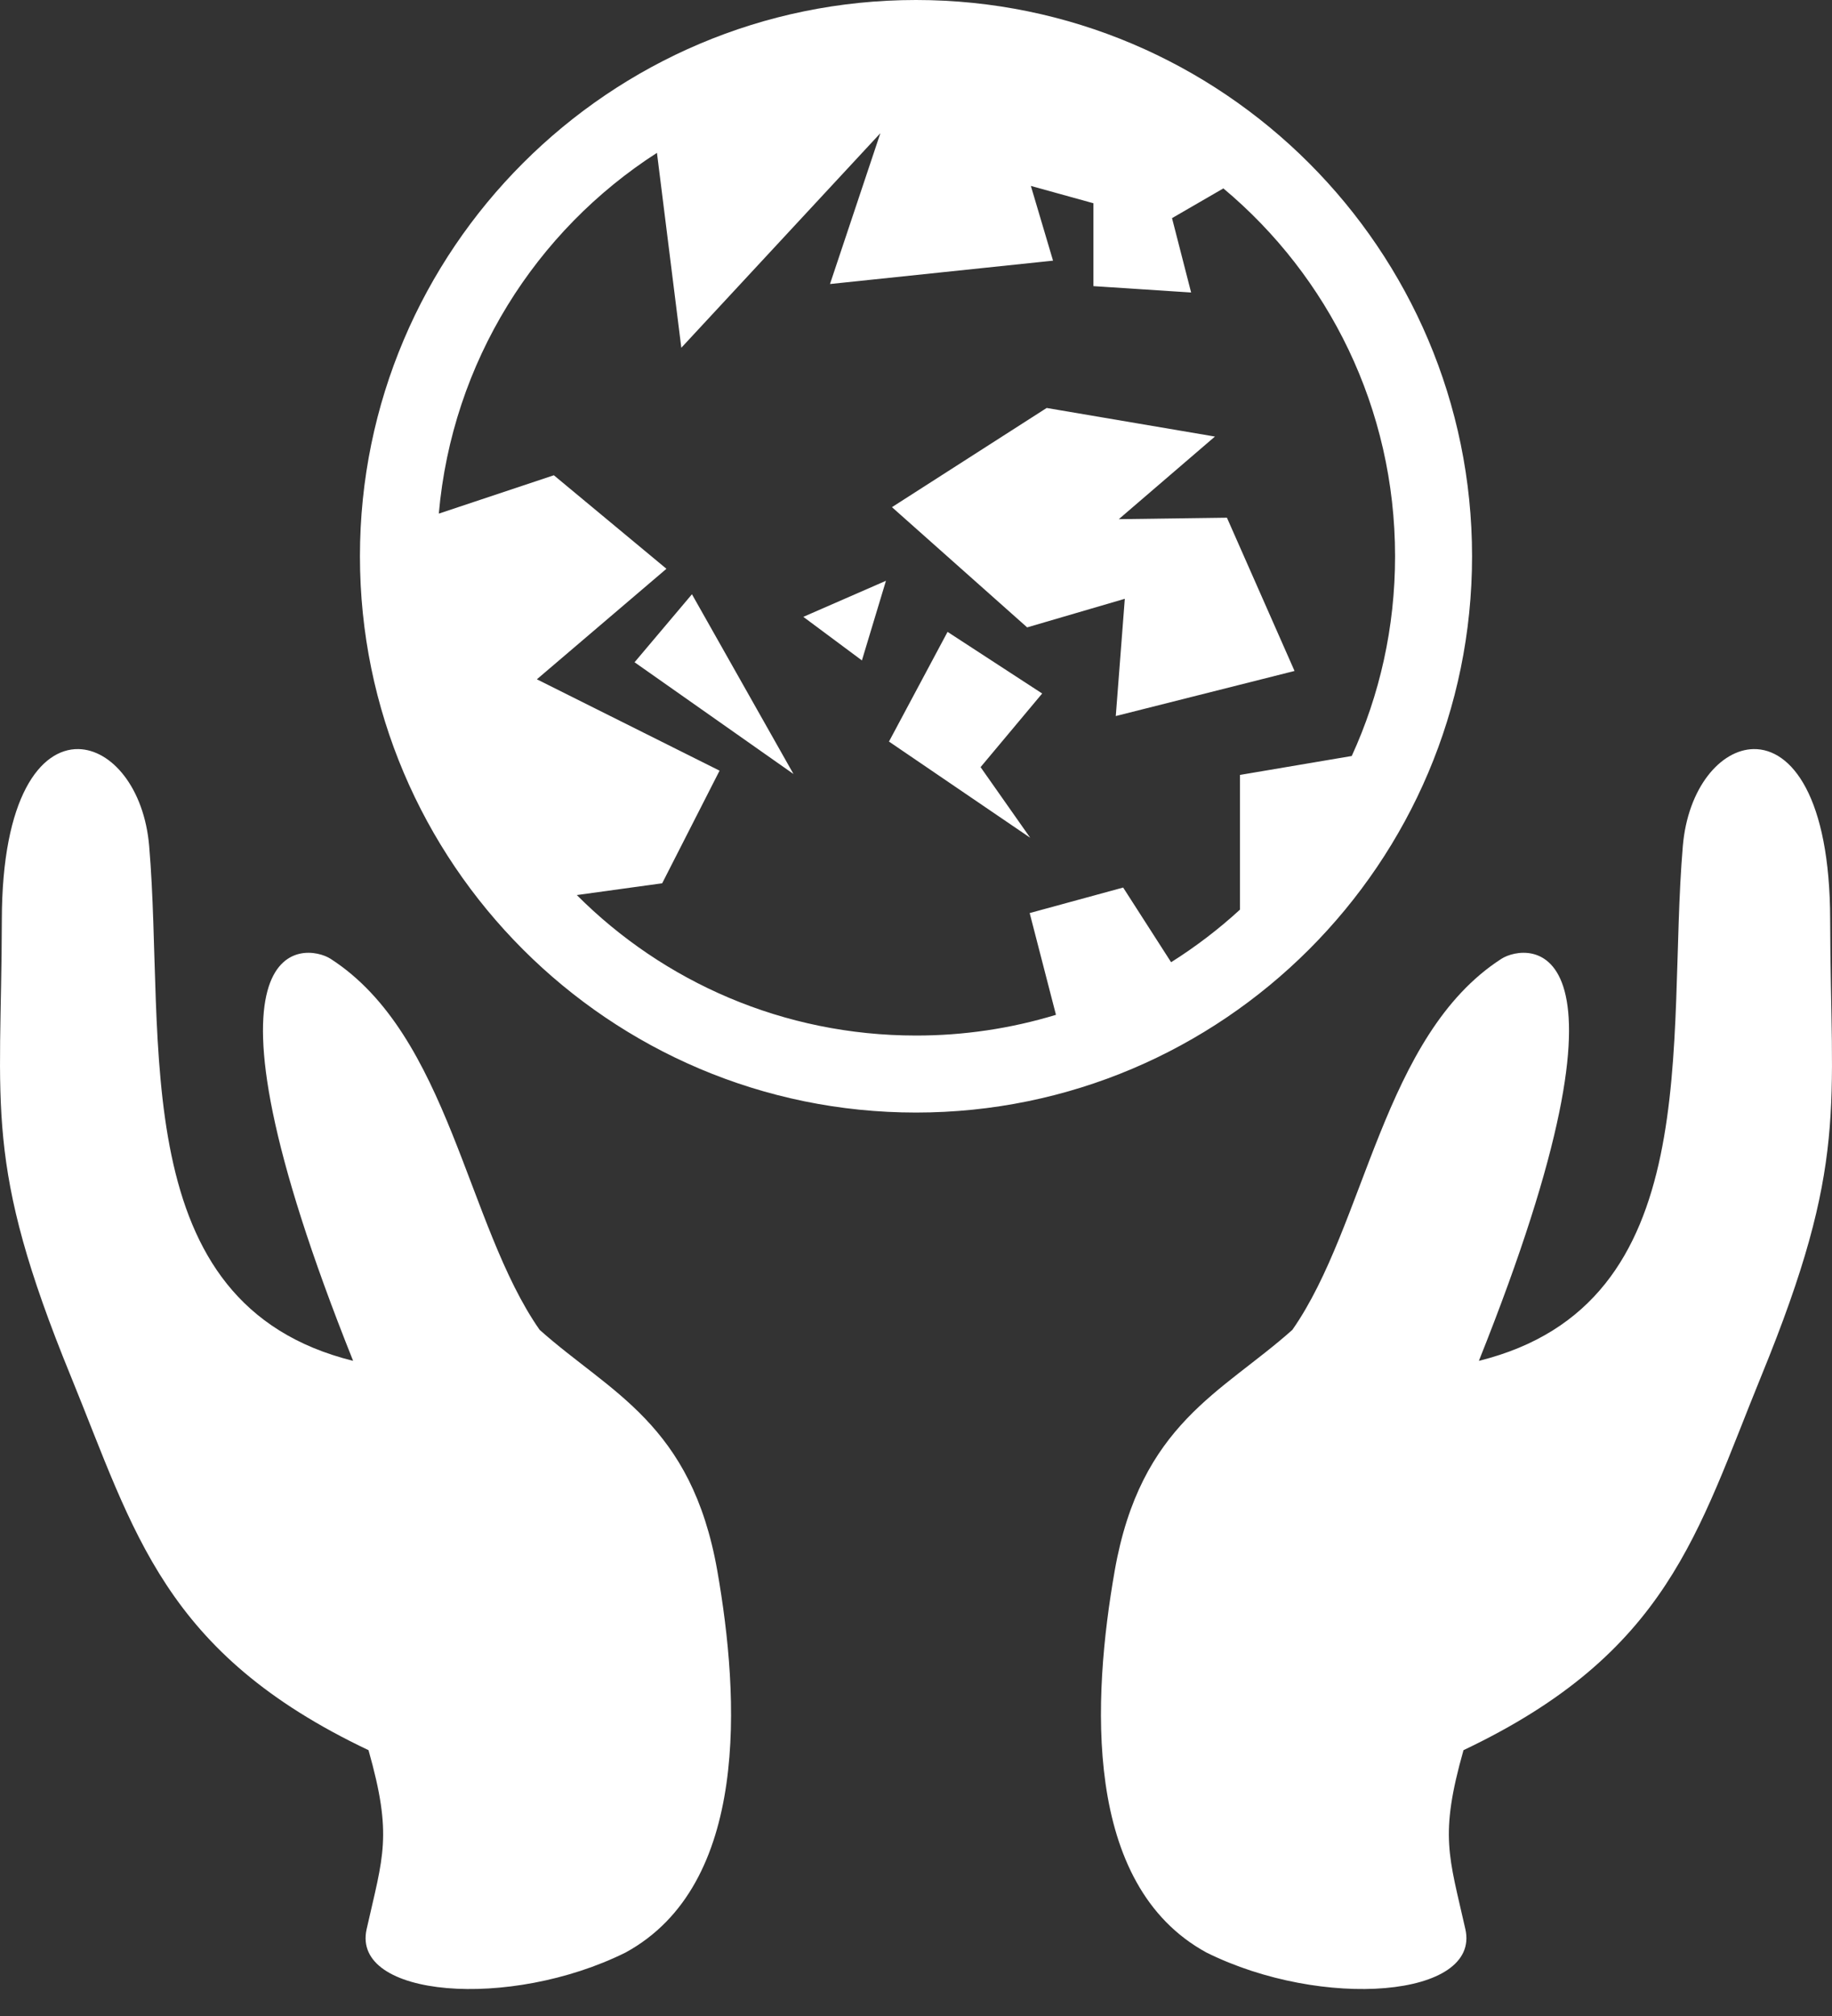 <svg width="40" height="44" viewBox="0 0 40 44" fill="none" xmlns="http://www.w3.org/2000/svg">
<rect x="0" y="0" width="40" height="44" fill="#333333" stroke="none"/>
<path d="M20 0C13.305 0 7.859 5.446 7.859 12.141C7.859 18.837 13.305 24.282 20 24.282C26.695 24.282 32.141 18.837 32.141 12.141C32.141 5.446 26.695 0 20 0ZM19.222 2.907L18.122 6.199L22.992 5.689L22.508 4.058L23.874 4.436V6.245L26.007 6.384L25.59 4.761L26.711 4.112C29.004 6.029 30.46 8.911 30.46 12.141C30.46 13.698 30.122 15.174 29.514 16.5L27.074 16.913V19.853C26.608 20.28 26.105 20.664 25.57 21.001L24.523 19.371L22.482 19.928L23.056 22.149C22.065 22.45 21.035 22.602 20 22.601C17.104 22.601 14.486 21.43 12.594 19.535L14.458 19.278L15.711 16.82L11.722 14.826L14.551 12.414L12.093 10.373L9.581 11.21C9.872 7.9 11.697 5.037 14.344 3.336L14.876 7.59L19.222 2.907ZM22.853 8.904L19.475 11.069L22.427 13.693L24.559 13.069L24.362 15.628L28.265 14.644L26.789 11.299L24.428 11.331L26.527 9.528L22.853 8.904H22.853ZM19.344 12.676L17.54 13.463L18.819 14.414L19.344 12.676ZM15.108 12.97L13.855 14.454L17.325 16.893L15.108 12.97ZM20.689 13.791L19.41 16.185L22.493 18.284L21.41 16.743L22.755 15.136L20.689 13.791ZM1.711 16.349C0.887 16.337 0.044 17.386 0.04 20.074C0.032 24.198 -0.367 25.362 1.541 30.025C2.94 33.445 3.568 36.074 8.046 38.198C8.576 40.068 8.364 40.507 8.005 42.105C7.669 43.597 11.126 43.871 13.658 42.615C16.375 41.133 16.147 37.052 15.662 34.285C15.097 31.068 13.321 30.399 11.782 29.024C10.183 26.739 9.811 22.598 7.219 20.927C6.678 20.578 3.916 20.224 7.71 29.701C2.707 28.462 3.619 22.718 3.257 18.465C3.149 17.198 2.437 16.361 1.711 16.349V16.349ZM38.289 16.349C37.563 16.361 36.851 17.198 36.743 18.465C36.381 22.718 37.293 28.462 32.29 29.701C36.084 20.224 33.322 20.578 32.781 20.927C30.189 22.598 29.817 26.739 28.218 29.024C26.679 30.399 24.903 31.068 24.338 34.285C23.853 37.052 23.625 41.133 26.342 42.615C28.874 43.871 32.331 43.597 31.995 42.105C31.636 40.507 31.424 40.068 31.954 38.198C36.432 36.074 37.06 33.445 38.459 30.025C40.367 25.362 39.968 24.198 39.96 20.074C39.956 17.386 39.113 16.337 38.289 16.349Z" fill="white"/>
</svg>
